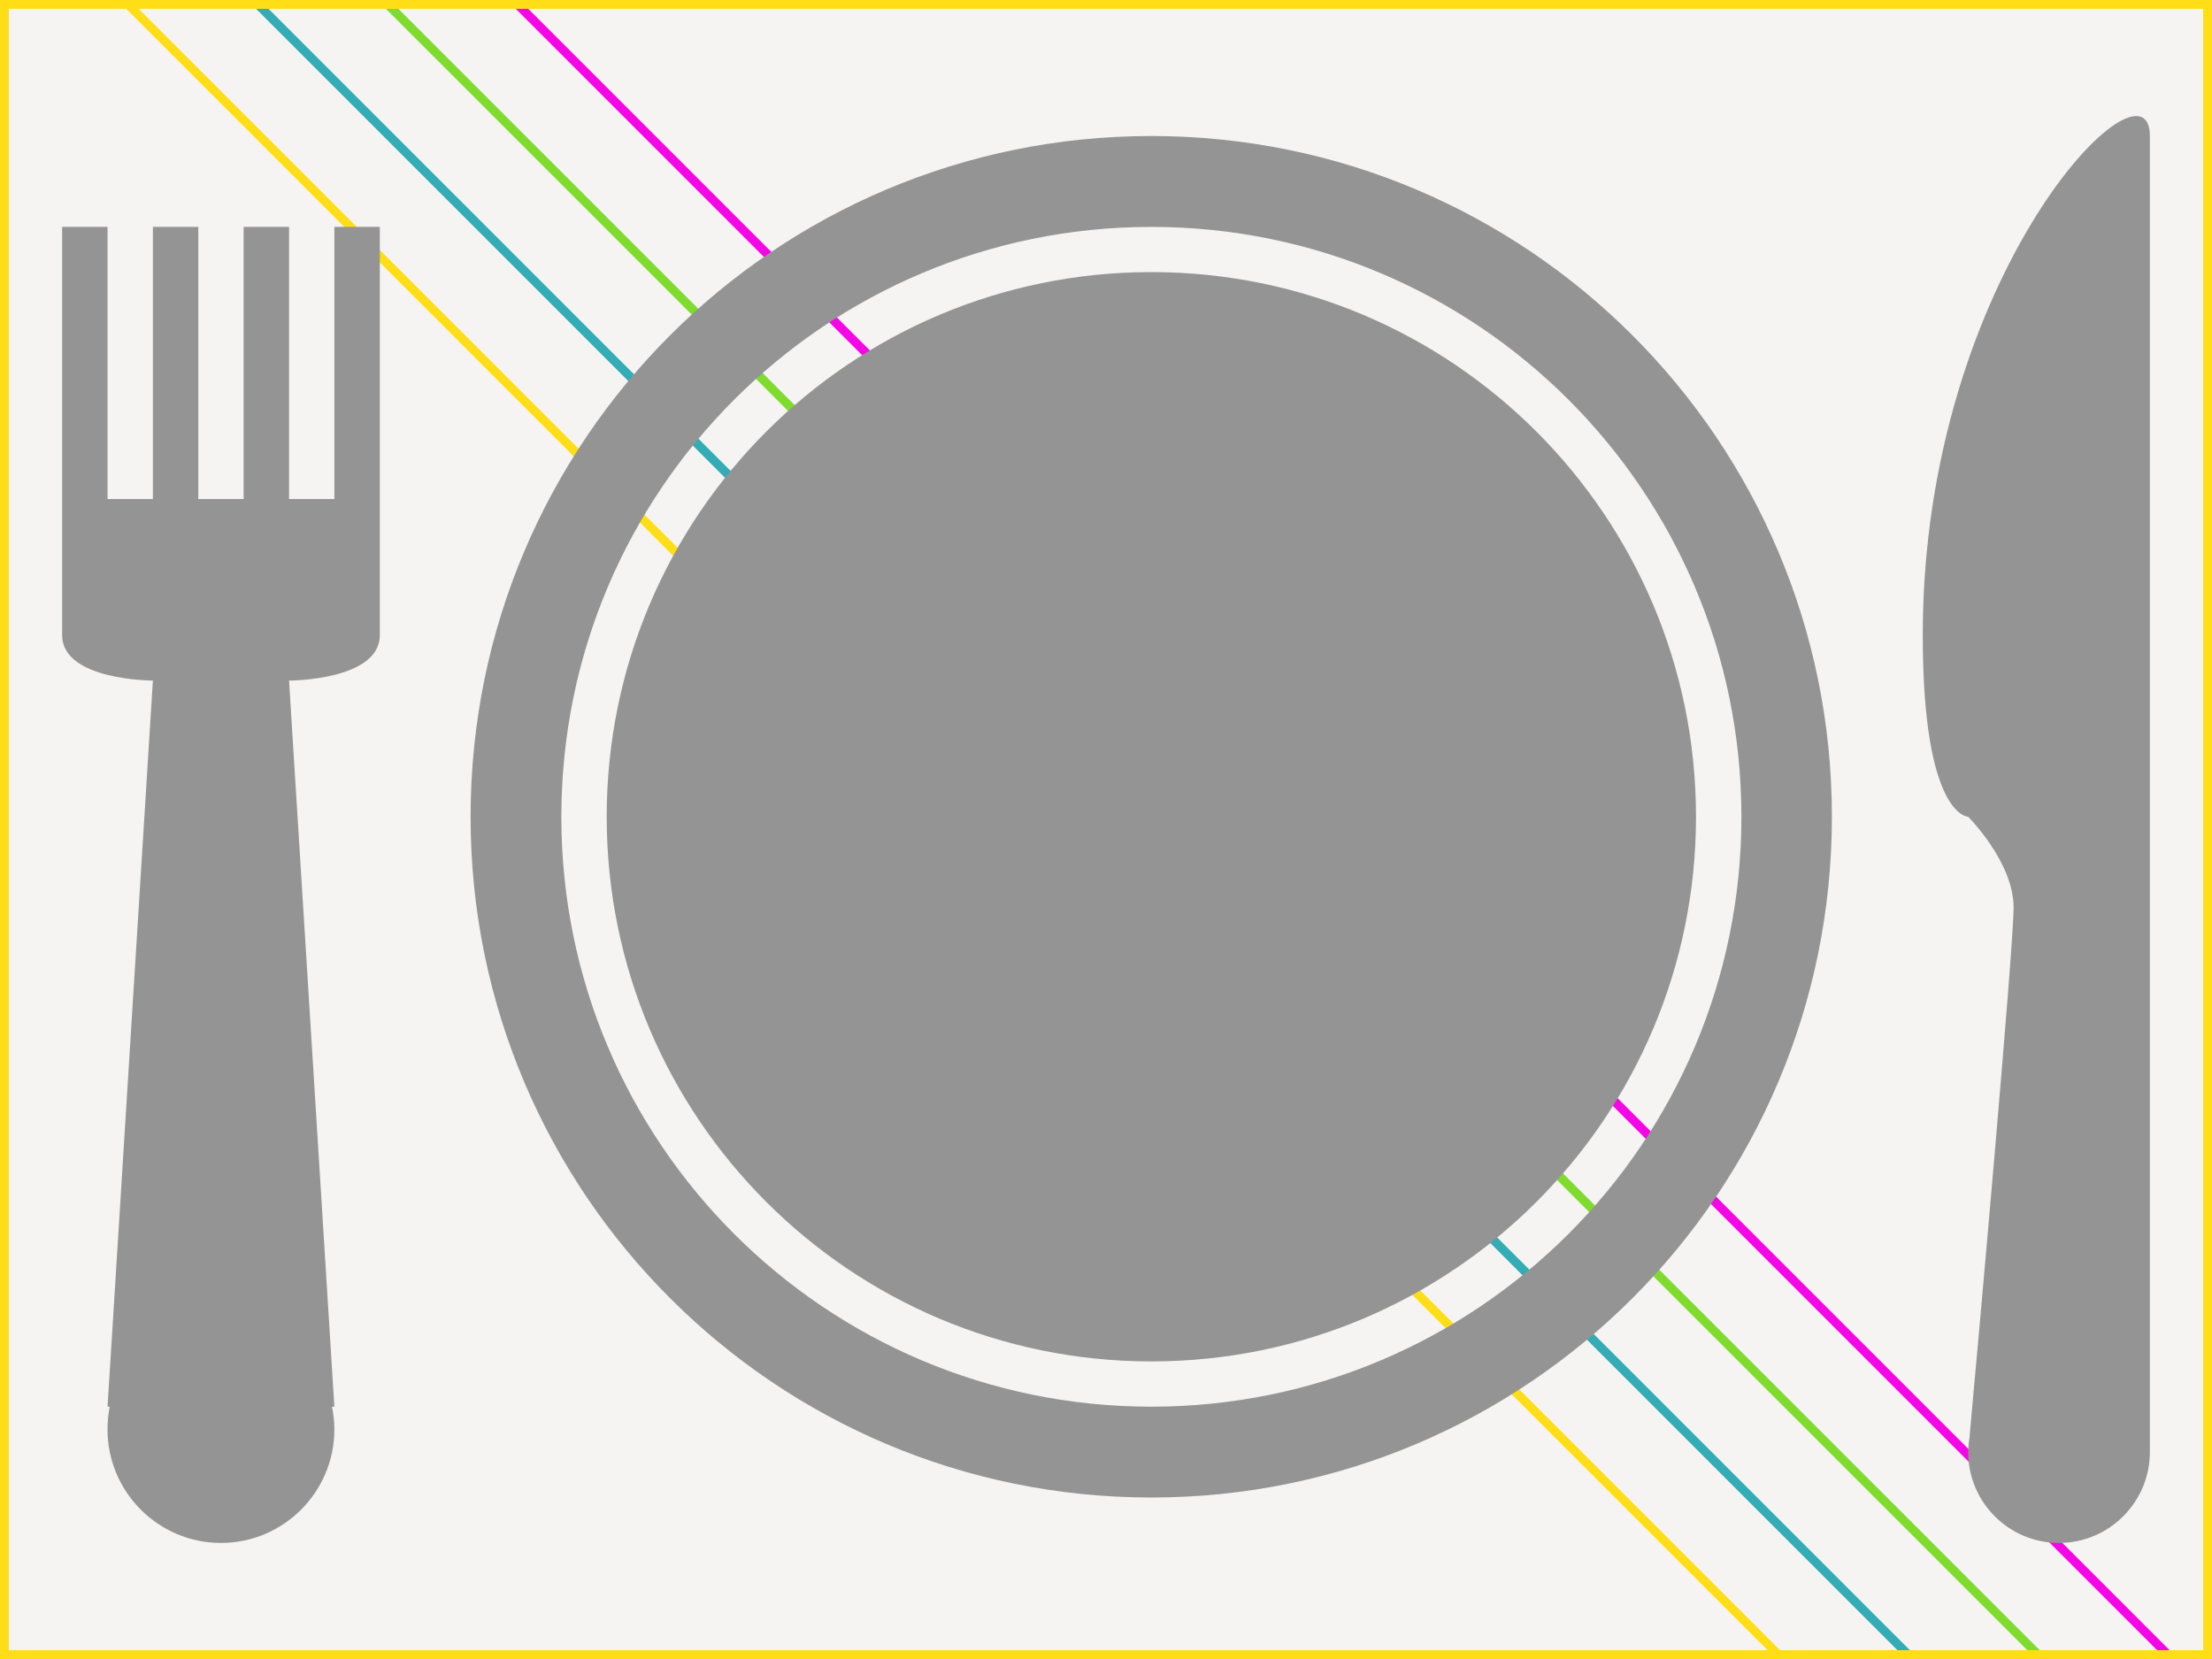 <?xml version="1.0" encoding="utf-8"?>
<!-- Generator: Adobe Illustrator 16.0.0, SVG Export Plug-In . SVG Version: 6.00 Build 0)  -->
<!DOCTYPE svg PUBLIC "-//W3C//DTD SVG 1.1//EN" "http://www.w3.org/Graphics/SVG/1.1/DTD/svg11.dtd">
<svg version="1.1" id="Layer_1" xmlns="http://www.w3.org/2000/svg" xmlns:xlink="http://www.w3.org/1999/xlink" x="0px" y="0px"
	 width="500px" height="375px" viewBox="0 0 500 375" enable-background="new 0 0 500 375" xml:space="preserve">
<rect fill="#F5F4F3" width="500" height="375"/>
<g>
	<line fill="none" stroke="#F406E5" stroke-width="2" stroke-miterlimit="10" x1="500" y1="384" x2="110.04" y2="-5.961"/>
	<line fill="none" stroke="#FFDE17" stroke-width="2" stroke-miterlimit="10" x1="411.943" y1="384" x2="21.982" y2="-5.961"/>
	<line fill="none" stroke="#33ACB5" stroke-width="2" stroke-miterlimit="10" x1="441.297" y1="384" x2="51.335" y2="-5.961"/>
	<line fill="none" stroke="#80DB2F" stroke-width="2" stroke-miterlimit="10" x1="470.647" y1="384" x2="80.688" y2="-5.961"/>
</g>
<g>
	<path fill="#FFDE17" d="M498,2v371H2V2H498 M500,0H0v375h500V0L500,0z"/>
</g>
<g id="Your_Icon">
	<path fill="#949494" d="M485.957,328.226L485.957,328.226v-0.084v-0.082v-0.121v-0.164v-0.047v-0.166v-0.207v-70.92
		c0-6.887,0-35.893,0-41.031c0-7.176,0-10.18,0-20.539c0-61.65,0-154.272,0-164.12c0-20.474-51.338,30.761-51.338,112.824
		c0,41.053,10.266,41.053,10.266,41.053s10.27,10.243,10.27,20.509c0,9.147-8.099,99.472-9.932,119.298v0.045v0.168
		c-0.166,1.17-0.332,2.379-0.332,3.586c0,11.354,9.181,20.539,20.54,20.539C476.688,348.765,485.957,339.58,485.957,328.226
		L485.957,328.226z"/>
	<path fill="#949494" d="M24.311,317.967l10.247-164.128c0,0-20.515,0-20.515-10.27c0-10.227,0-92.289,0-92.289h10.268v61.524
		h10.247V51.28h10.267v61.524H55.07V51.28h10.27v61.524h10.245V51.28h10.268c0,0,0,82.062,0,92.289
		c0,10.27-20.517,10.27-20.517,10.27L75.58,317.967h-0.543c0.354,1.667,0.543,3.382,0.543,5.134
		c0,14.147-11.498,25.664-25.63,25.664c-14.148,0-25.649-11.517-25.649-25.664c0-1.752,0.17-3.467,0.5-5.134H24.311L24.311,317.967z
		"/>
	<path fill="#949494" d="M260.249,61.504c-67.994,0-123.112,55.14-123.112,123.116c0,67.974,55.118,123.115,123.112,123.115
		c68.013,0,123.113-55.146,123.113-123.115C383.362,116.648,328.262,61.504,260.249,61.504L260.249,61.504z"/>
	<path fill="#949494" d="M260.249,317.967c-73.653,0-133.361-59.69-133.361-133.341c0-73.633,59.708-133.338,133.361-133.338
		c73.607,0,133.38,59.706,133.38,133.338C393.629,258.272,333.856,317.967,260.249,317.967L260.249,317.967z M260.249,30.744
		c-84.985,0-153.879,68.912-153.879,153.877c0,84.965,68.894,153.876,153.879,153.876c84.958,0,153.833-68.911,153.833-153.876
		C414.082,99.656,345.207,30.744,260.249,30.744L260.249,30.744z"/>
</g>
</svg>
